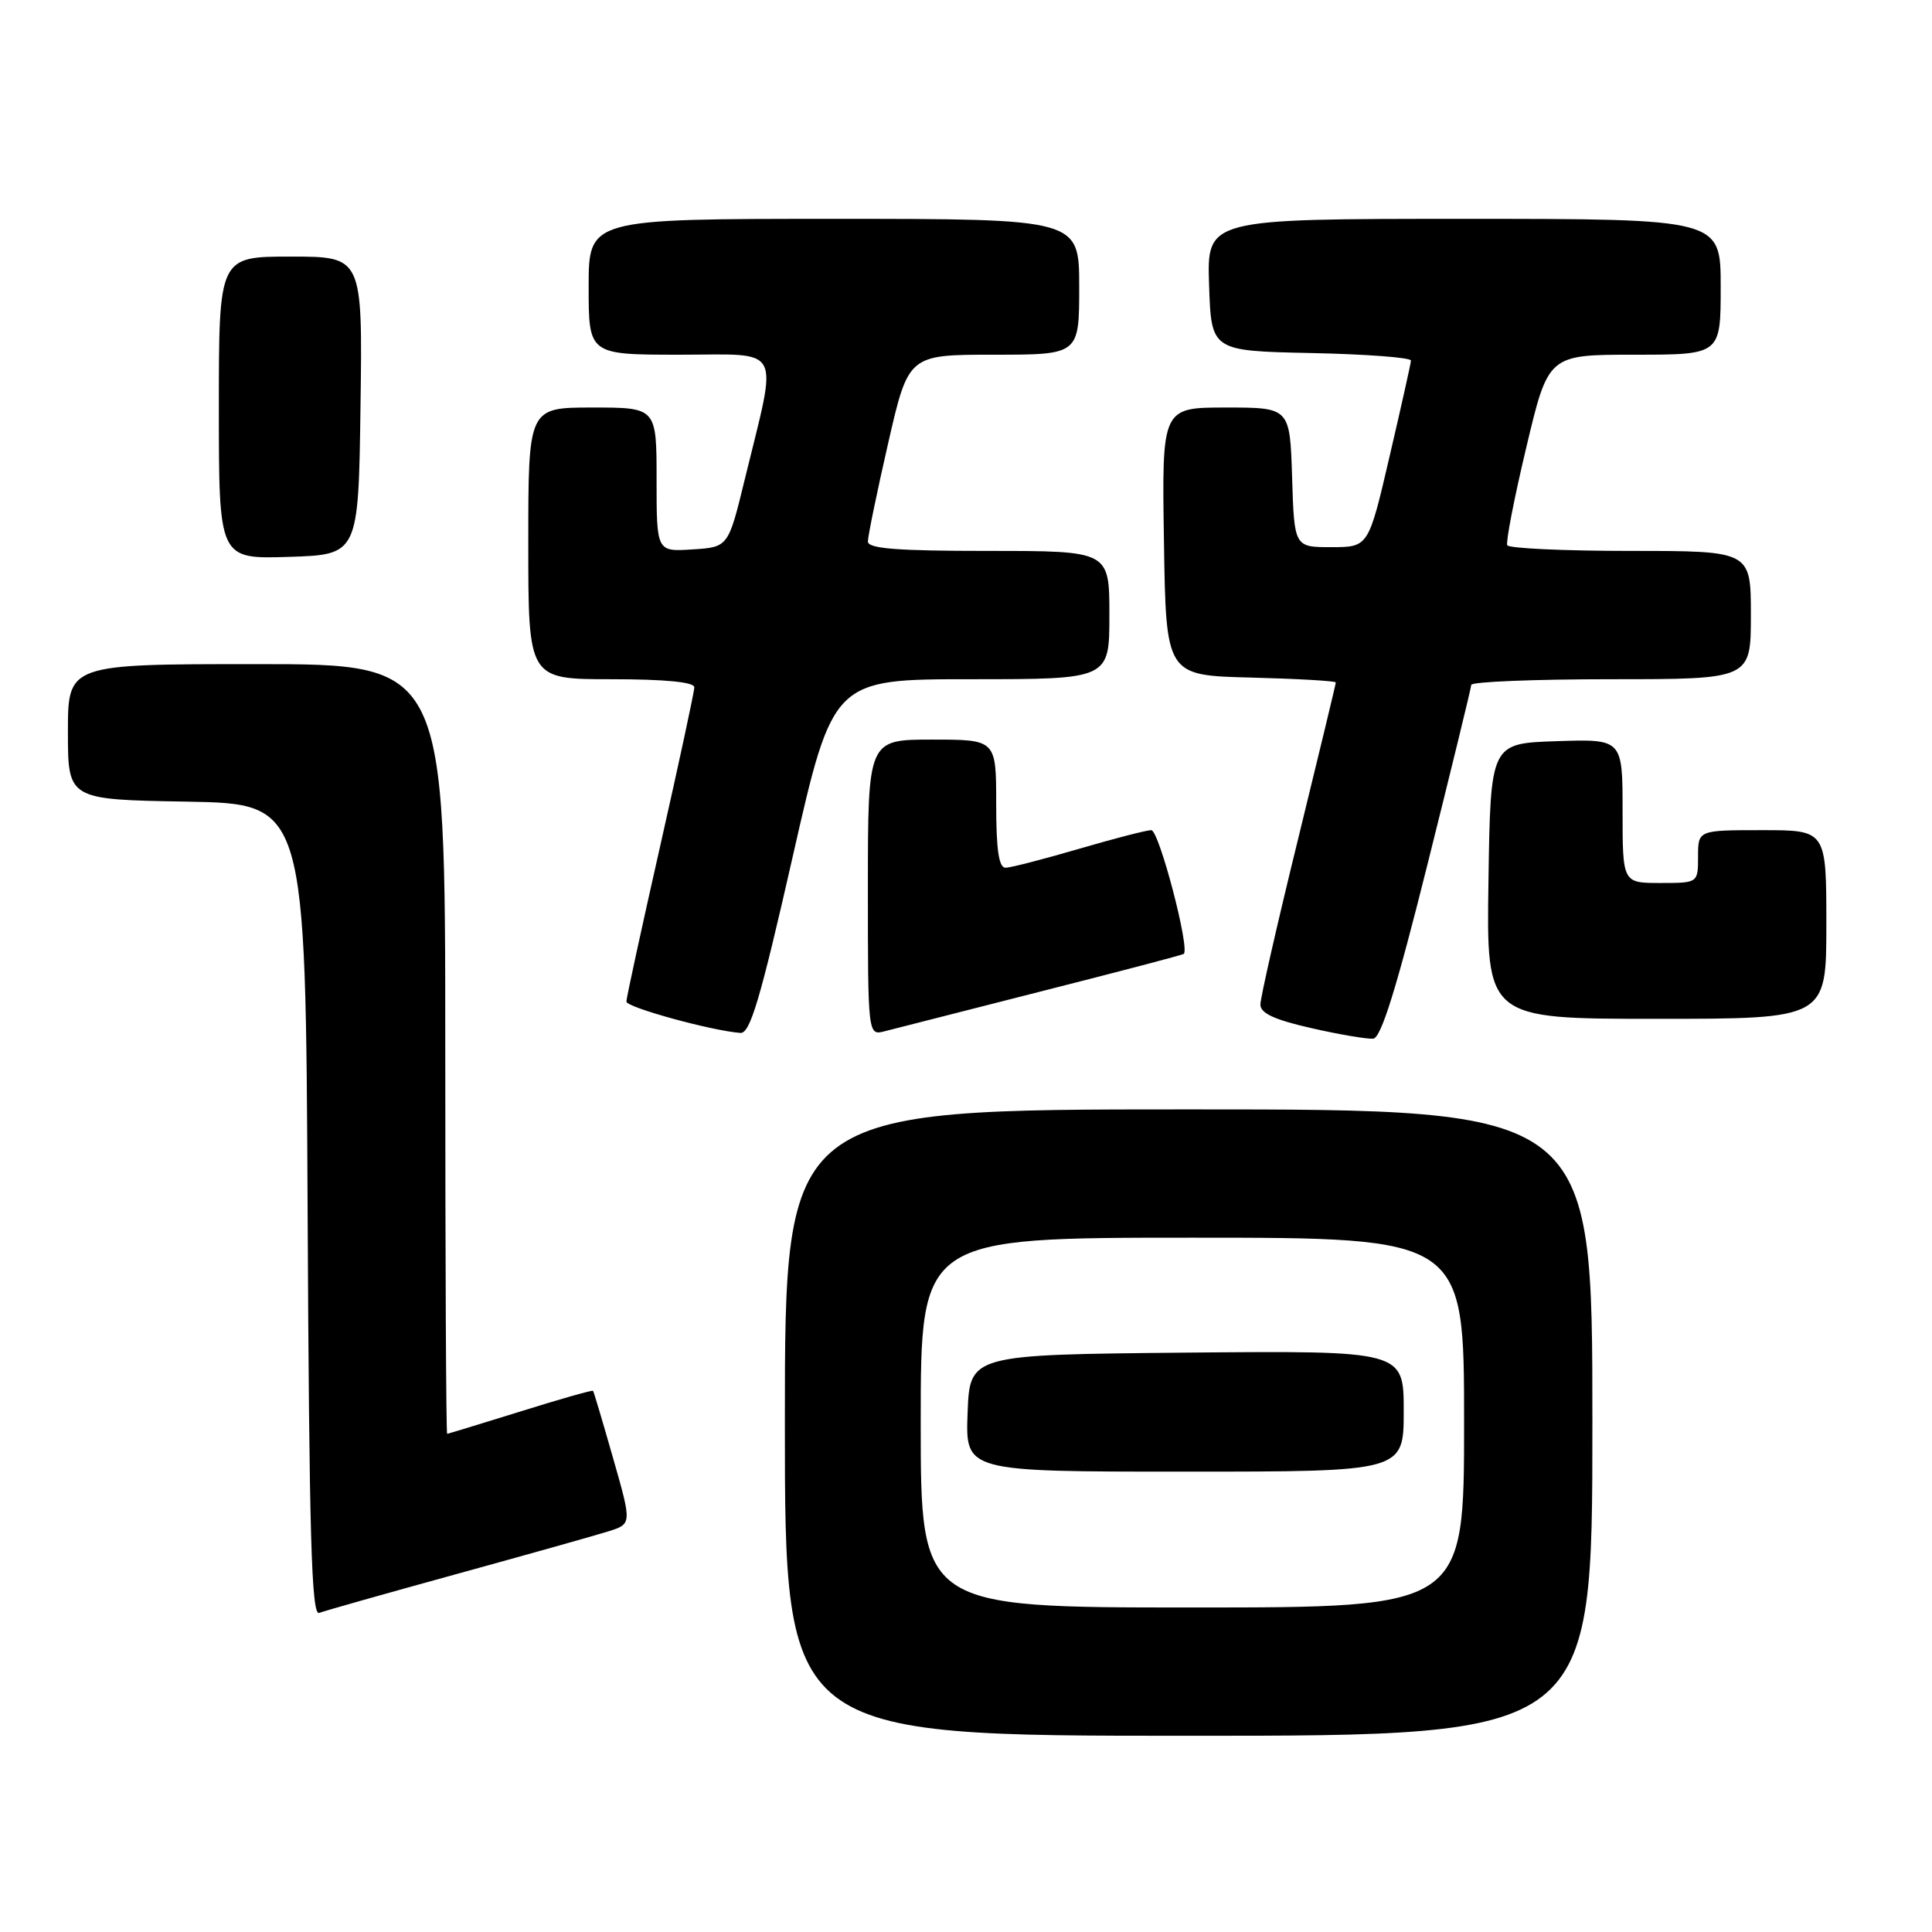 <?xml version="1.0" encoding="UTF-8" standalone="no"?>
<!DOCTYPE svg PUBLIC "-//W3C//DTD SVG 1.1//EN" "http://www.w3.org/Graphics/SVG/1.1/DTD/svg11.dtd" >
<svg xmlns="http://www.w3.org/2000/svg" xmlns:xlink="http://www.w3.org/1999/xlink" version="1.1" viewBox="0 0 256 256">
 <g >
 <path fill="currentColor"
d=" M 211.00 188.50 C 211.00 147.00 211.00 147.00 157.50 147.00 C 104.00 147.00 104.00 147.00 104.00 188.50 C 104.00 230.00 104.00 230.00 157.50 230.00 C 211.00 230.00 211.00 230.00 211.00 188.50 Z  M 60.53 208.56 C 69.87 205.99 78.90 203.45 80.62 202.91 C 83.73 201.93 83.73 201.93 81.24 193.22 C 79.87 188.42 78.68 184.40 78.58 184.29 C 78.49 184.17 74.15 185.40 68.95 187.03 C 63.75 188.65 59.39 189.98 59.25 189.99 C 59.11 189.99 59.00 167.05 59.00 139.00 C 59.00 88.00 59.00 88.00 34.00 88.00 C 9.00 88.00 9.00 88.00 9.00 96.97 C 9.00 105.95 9.00 105.95 24.75 106.22 C 40.50 106.50 40.50 106.50 40.76 160.35 C 40.97 203.50 41.27 214.11 42.29 213.72 C 42.99 213.45 51.20 211.13 60.53 208.56 Z  M 189.16 114.49 C 192.32 101.85 194.93 91.16 194.95 90.75 C 194.98 90.34 203.32 90.00 213.50 90.00 C 232.00 90.00 232.00 90.00 232.00 81.50 C 232.00 73.00 232.00 73.00 216.06 73.00 C 207.29 73.00 199.94 72.66 199.72 72.25 C 199.51 71.84 200.64 65.99 202.25 59.25 C 205.16 47.00 205.16 47.00 216.58 47.00 C 228.00 47.00 228.00 47.00 228.00 38.00 C 228.00 29.00 228.00 29.00 193.96 29.00 C 159.92 29.00 159.92 29.00 160.21 37.75 C 160.50 46.50 160.50 46.50 173.75 46.78 C 181.04 46.93 186.98 47.38 186.96 47.78 C 186.94 48.18 185.66 53.90 184.12 60.50 C 181.33 72.50 181.33 72.50 176.41 72.50 C 171.50 72.50 171.50 72.50 171.21 63.25 C 170.92 54.00 170.92 54.00 162.44 54.00 C 153.95 54.00 153.95 54.00 154.23 71.75 C 154.50 89.50 154.50 89.50 165.75 89.78 C 171.94 89.94 177.00 90.23 177.00 90.43 C 177.00 90.63 174.75 99.96 172.01 111.15 C 169.26 122.34 167.01 132.22 167.01 133.10 C 167.00 134.26 168.86 135.12 173.75 136.23 C 177.46 137.08 181.16 137.70 181.96 137.63 C 183.00 137.53 185.05 130.95 189.16 114.49 Z  M 105.04 113.50 C 110.38 90.00 110.38 90.00 128.69 90.00 C 147.00 90.00 147.00 90.00 147.00 81.50 C 147.00 73.00 147.00 73.00 131.00 73.00 C 118.87 73.00 115.00 72.70 115.00 71.75 C 115.00 71.06 116.20 65.21 117.68 58.75 C 120.37 47.00 120.37 47.00 131.69 47.00 C 143.00 47.00 143.00 47.00 143.00 38.00 C 143.00 29.00 143.00 29.00 110.50 29.00 C 78.00 29.00 78.00 29.00 78.00 38.00 C 78.00 47.00 78.00 47.00 90.09 47.00 C 103.90 47.00 103.09 45.45 98.69 63.50 C 96.50 72.50 96.50 72.50 91.75 72.80 C 87.00 73.11 87.00 73.11 87.00 63.55 C 87.00 54.00 87.00 54.00 78.50 54.00 C 70.00 54.00 70.00 54.00 70.00 72.00 C 70.00 90.00 70.00 90.00 81.00 90.00 C 88.12 90.00 92.00 90.38 92.00 91.07 C 92.00 91.65 89.97 101.07 87.50 112.00 C 85.03 122.93 83.00 132.25 83.00 132.71 C 83.00 133.48 94.20 136.56 98.10 136.87 C 99.39 136.98 100.74 132.43 105.04 113.50 Z  M 138.00 131.35 C 148.18 128.77 156.66 126.54 156.85 126.40 C 157.71 125.75 153.58 110.00 152.55 110.00 C 151.92 110.00 147.60 111.12 142.95 112.48 C 138.30 113.84 133.94 114.97 133.25 114.98 C 132.35 114.99 132.00 112.64 132.00 106.50 C 132.00 98.00 132.00 98.00 123.50 98.00 C 115.00 98.00 115.00 98.00 115.00 117.62 C 115.00 137.23 115.00 137.23 117.25 136.64 C 118.49 136.32 127.83 133.94 138.00 131.35 Z  M 242.00 122.50 C 242.00 110.00 242.00 110.00 233.50 110.00 C 225.00 110.00 225.00 110.00 225.00 113.50 C 225.00 117.00 225.00 117.00 220.00 117.00 C 215.00 117.00 215.00 117.00 215.00 107.46 C 215.00 97.92 215.00 97.92 206.25 98.21 C 197.50 98.50 197.50 98.50 197.23 116.75 C 196.95 135.00 196.95 135.00 219.48 135.00 C 242.00 135.00 242.00 135.00 242.00 122.50 Z  M 47.77 53.75 C 48.04 34.00 48.04 34.00 38.52 34.00 C 29.00 34.00 29.00 34.00 29.00 54.04 C 29.00 74.08 29.00 74.08 38.25 73.79 C 47.50 73.50 47.50 73.50 47.77 53.75 Z  M 122.00 188.50 C 122.00 164.00 122.00 164.00 158.00 164.00 C 194.00 164.00 194.00 164.00 194.00 188.50 C 194.00 213.00 194.00 213.00 158.00 213.00 C 122.00 213.00 122.00 213.00 122.00 188.50 Z  M 186.00 186.98 C 186.00 178.97 186.00 178.97 157.25 179.23 C 128.50 179.50 128.50 179.50 128.21 187.25 C 127.92 195.00 127.92 195.00 156.96 195.00 C 186.00 195.00 186.00 195.00 186.00 186.98 Z "/>
</g>
</svg>